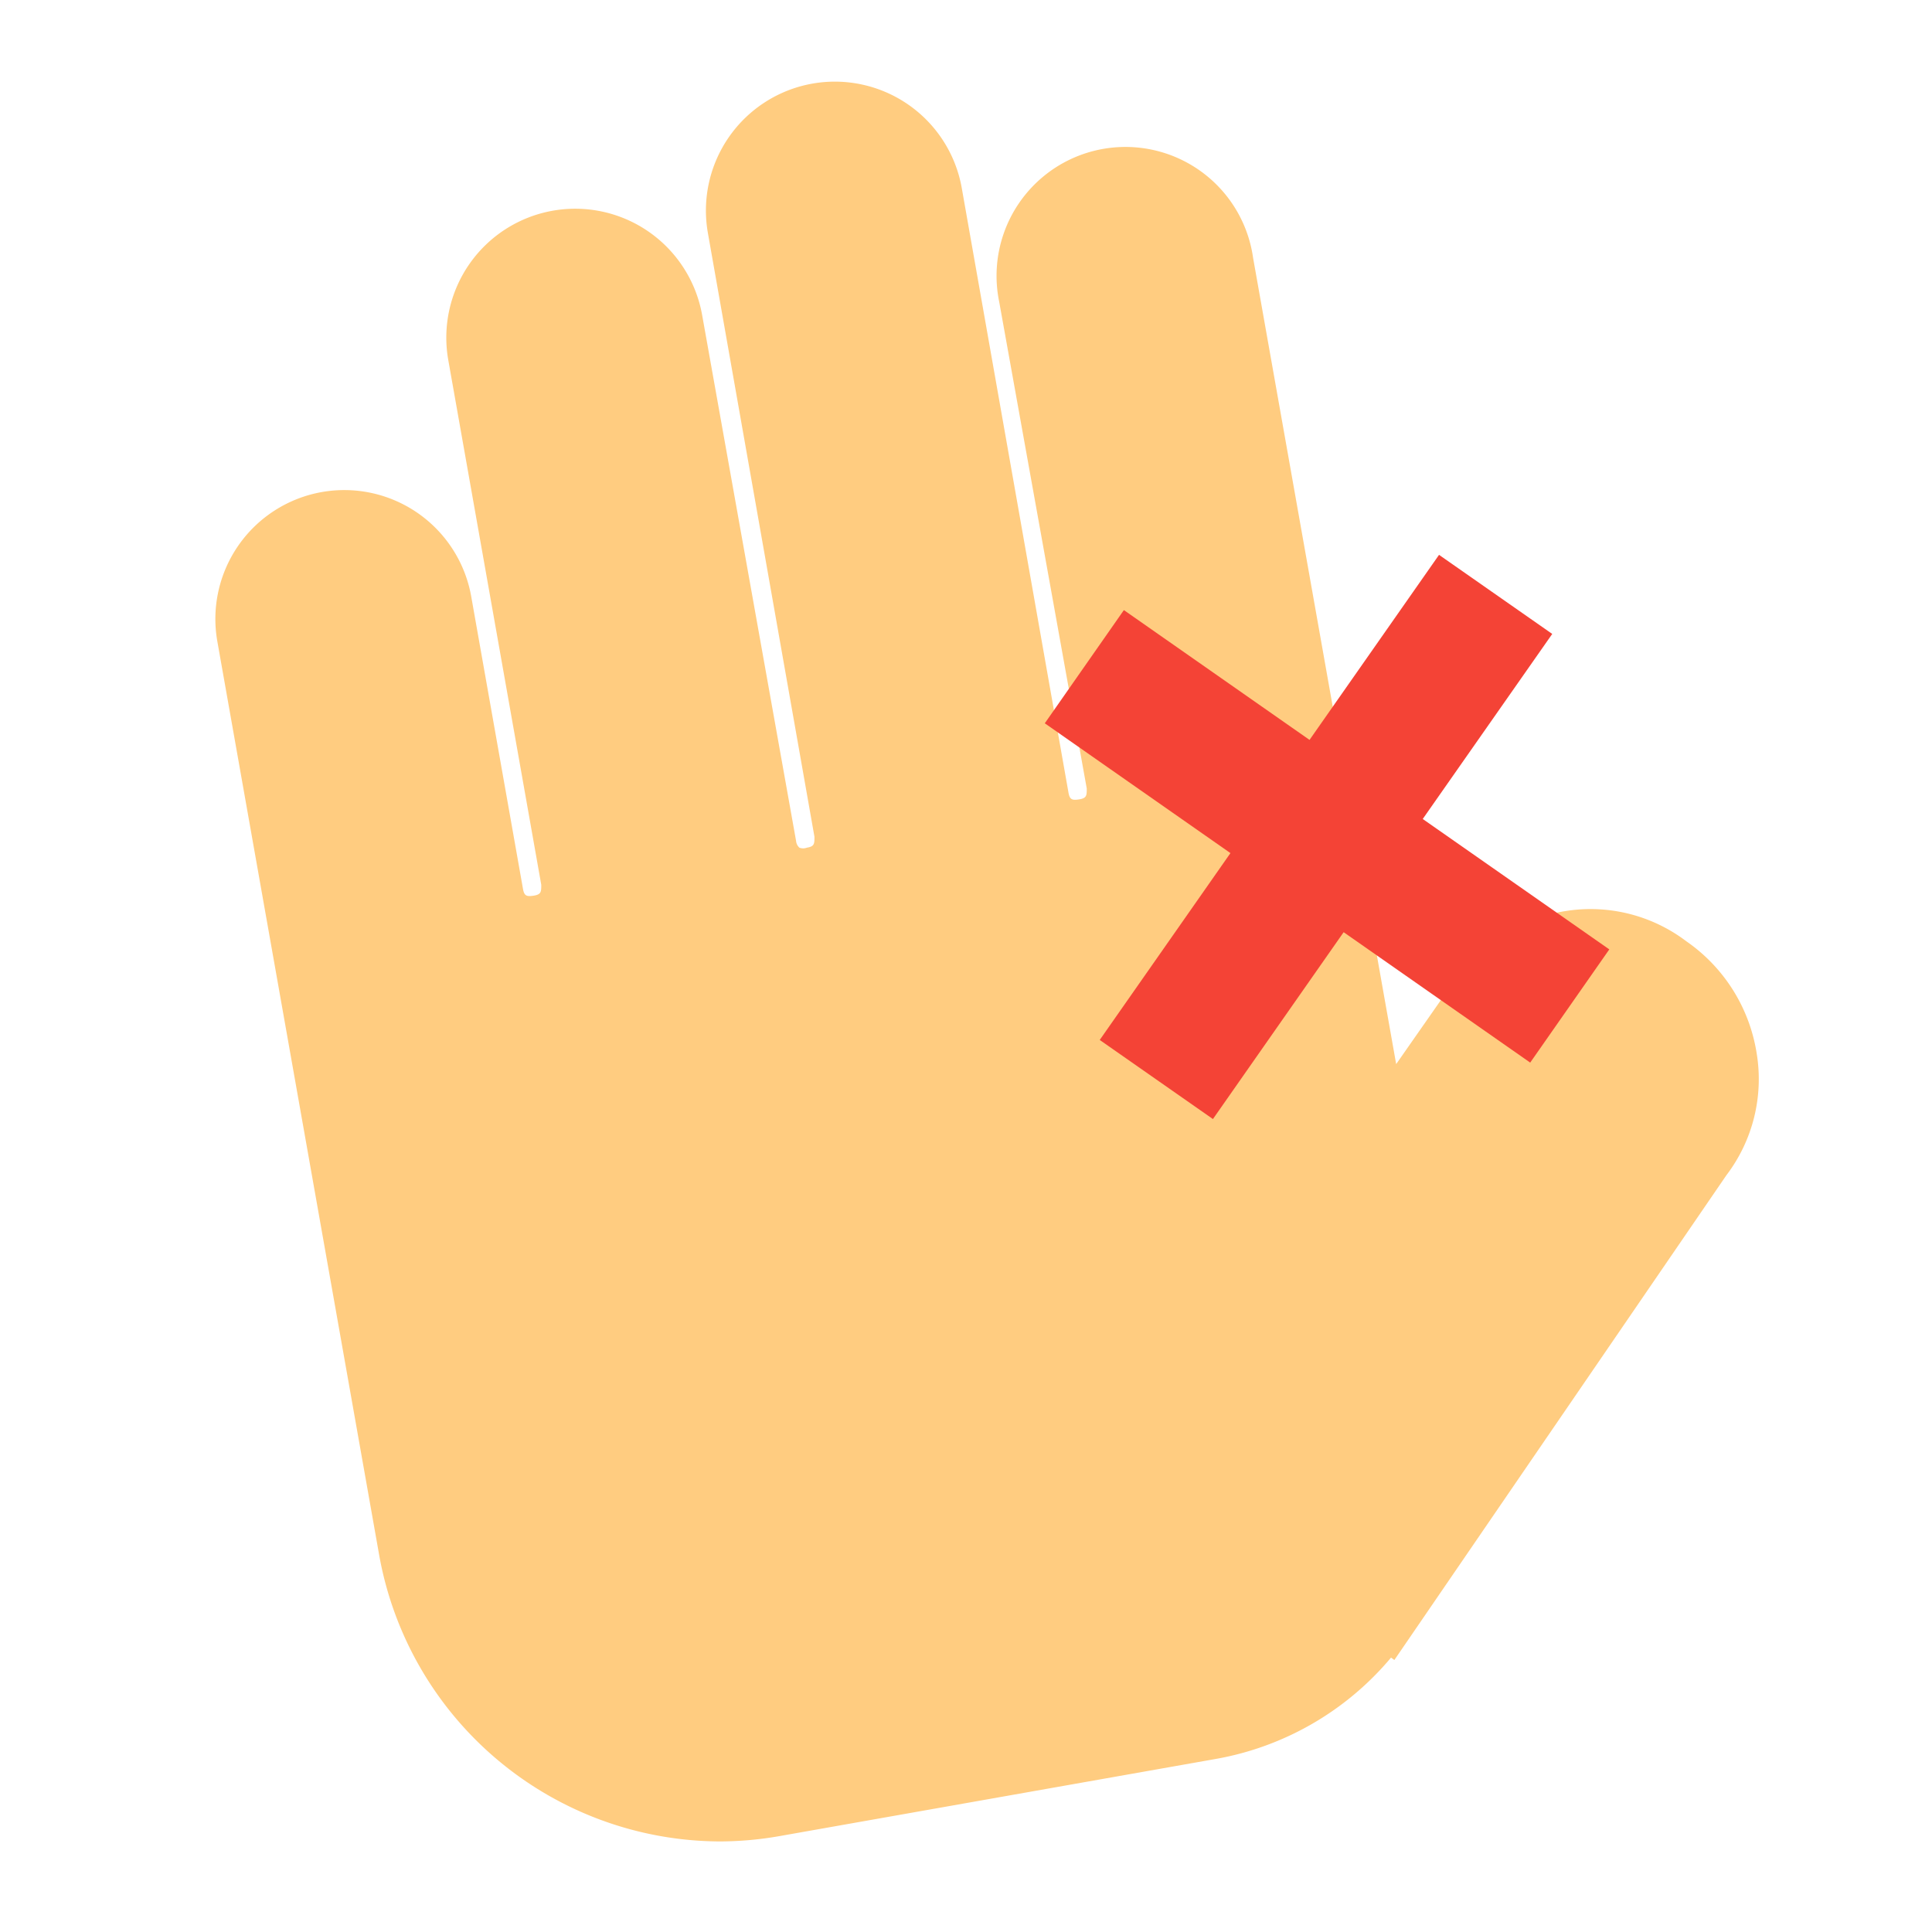 <svg viewBox="0 0 64 64"><g><path fill="#ffcc80" d="M58.19,34.88a5.56,5.56,0,0,0-2.33-3.7,5.25,5.25,0,0,0-4-1,5.56,5.56,0,0,0-3.71,2.35l-1.9,2.72L41.51,8.54A4.27,4.27,0,1,0,33.1,10L36,26.12c0,.23,0,.32-.25.36s-.32,0-.36-.25l-3.53-20a4.27,4.27,0,1,0-8.41,1.49l3.53,20c0,.23,0,.32-.25.36a.35.35,0,0,1-.25,0,.35.35,0,0,1-.11-.23L23.26,10.44a4.27,4.27,0,1,0-8.41,1.49l3.08,17.38c0,.23,0,.32-.25.36s-.32,0-.36-.25l-1.71-9.66A4.27,4.27,0,1,0,7.2,21.25l5.36,30.26A11.51,11.51,0,0,0,23.84,61a11.53,11.53,0,0,0,2-.18l14.42-2.55a9.8,9.8,0,0,0,5.82-3.36l.11.08,11-16.06A5.26,5.26,0,0,0,58.19,34.88Z"></path><polygon fill="#f44336" points="53.31 31.45 47.13 27.13 51.42 21 47.67 18.38 43.38 24.51 37.23 20.21 34.61 23.96 40.76 28.26 36.43 34.45 40.18 37.07 44.51 30.88 50.69 35.2 53.31 31.45"></polygon></g></svg>
